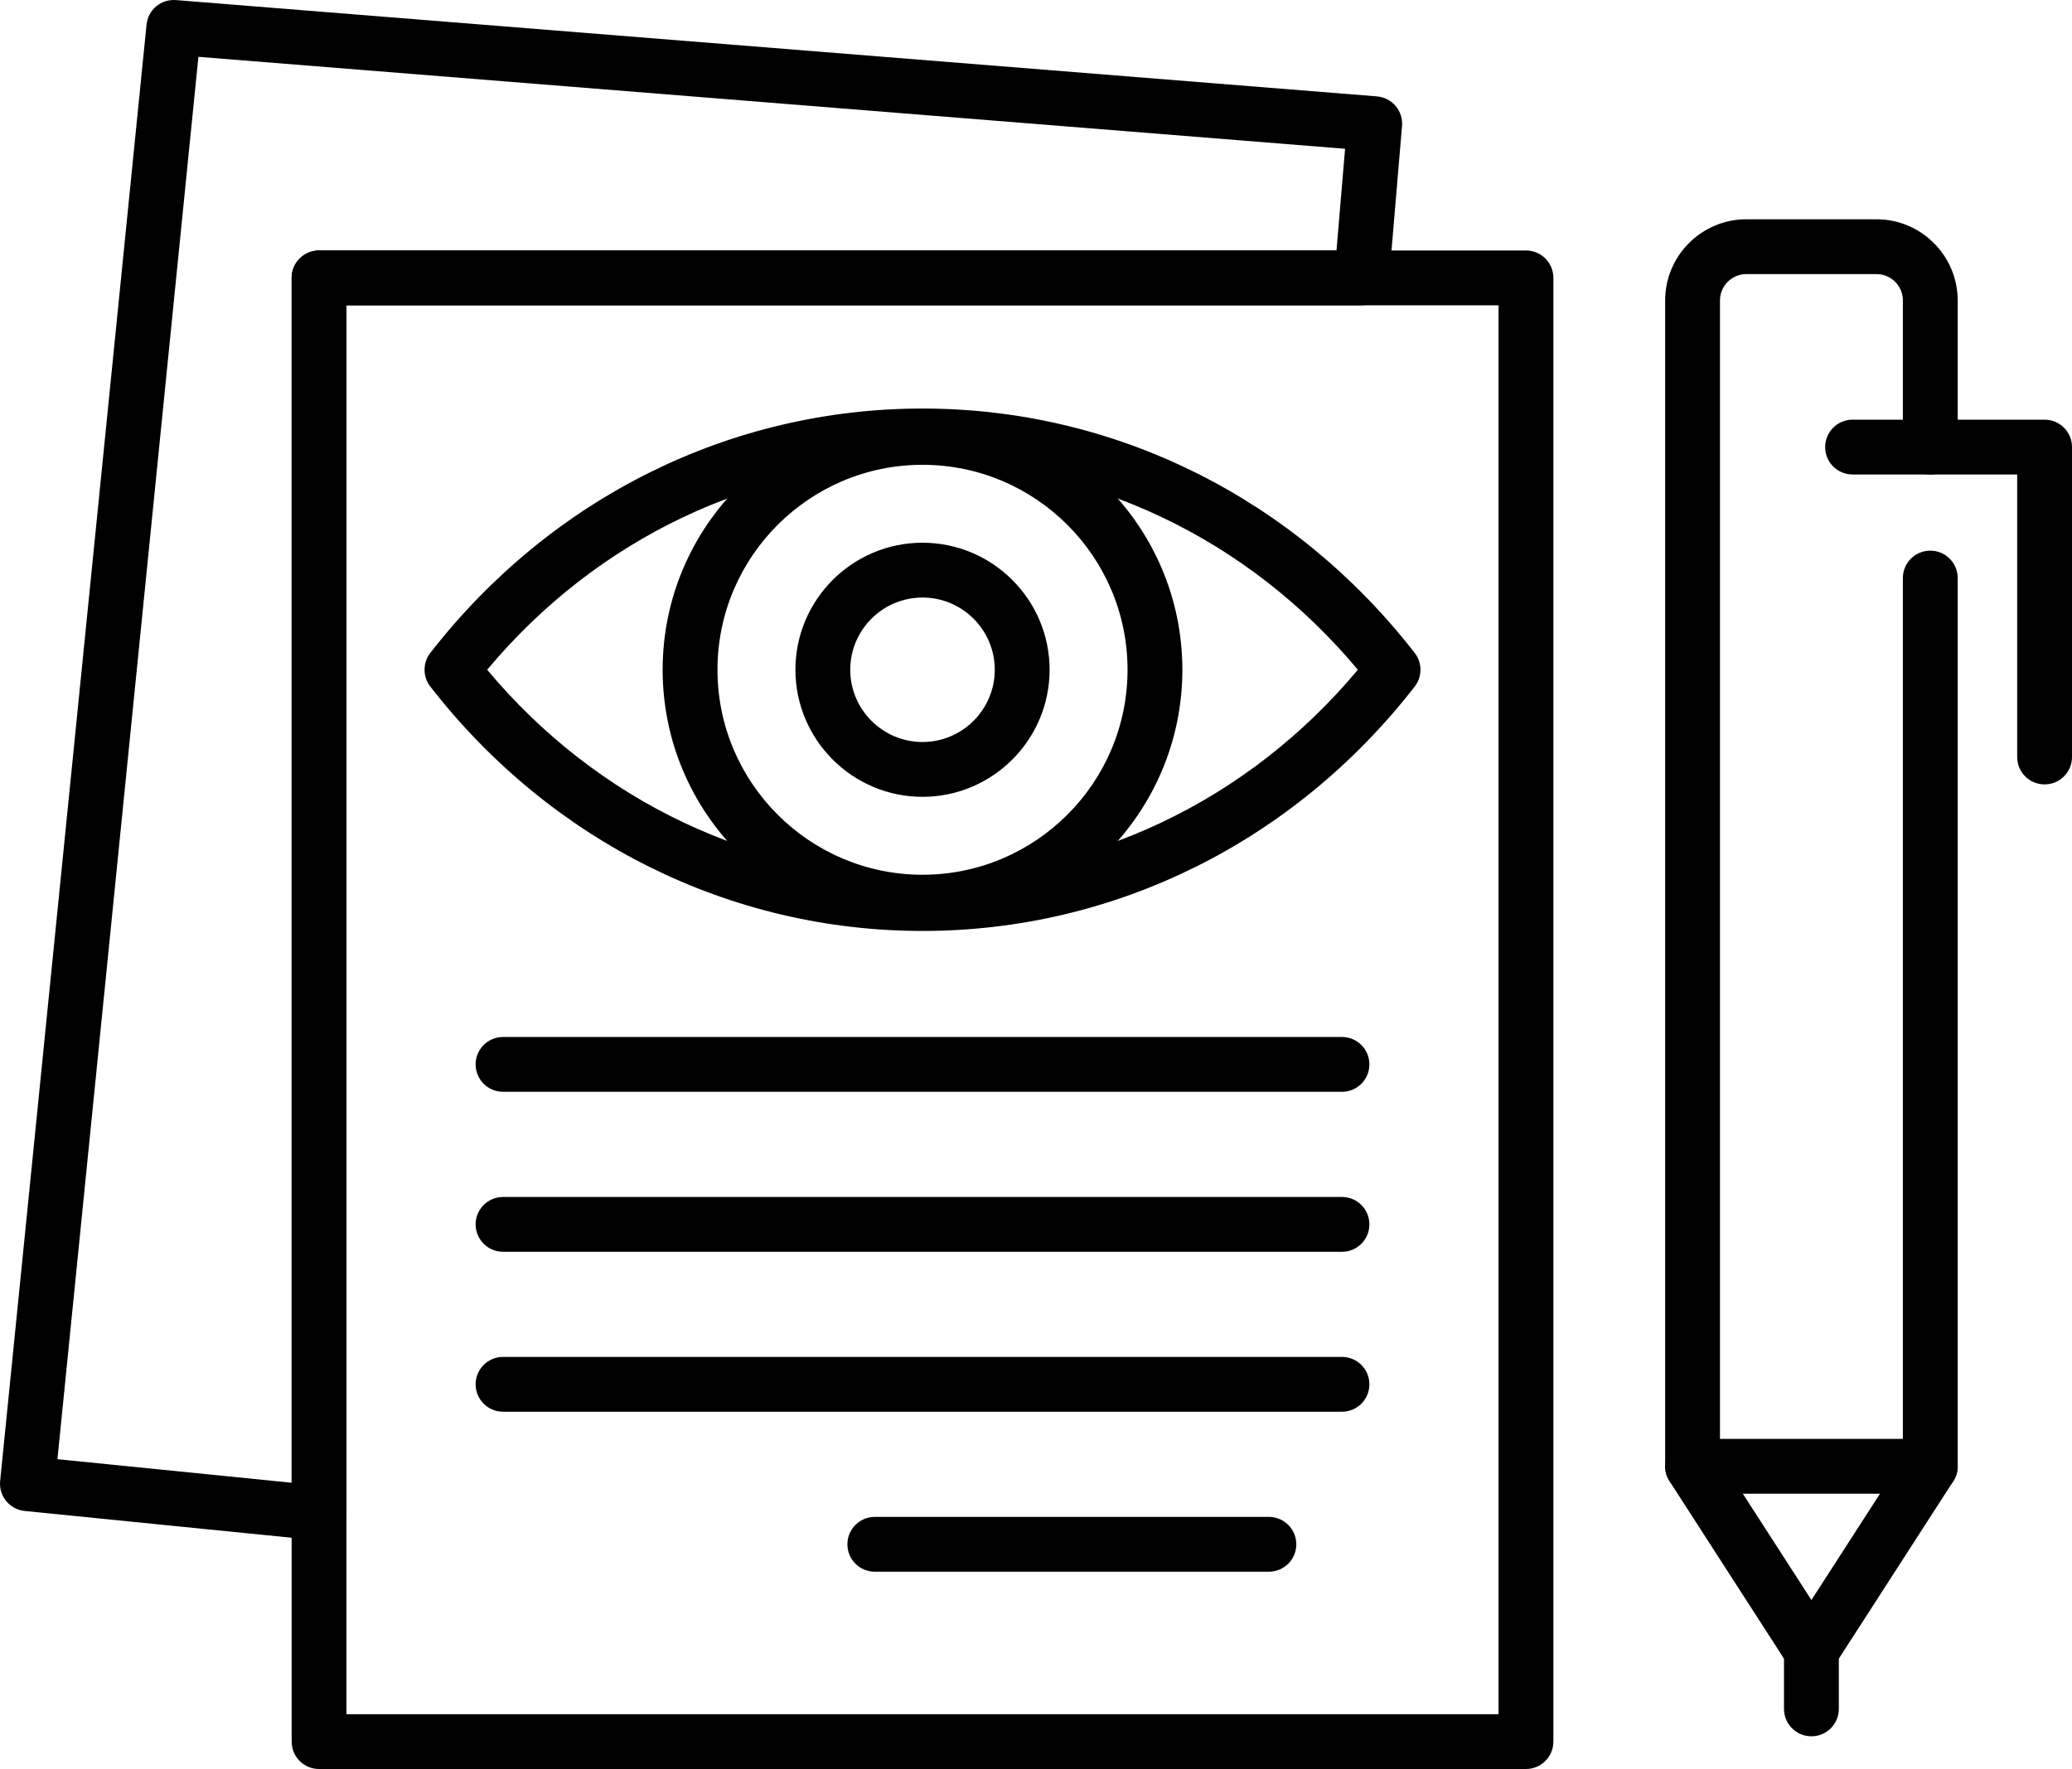 <?xml version="1.0" encoding="UTF-8"?>
<svg id="Layer_2" data-name="Layer 2" xmlns="http://www.w3.org/2000/svg" viewBox="0 0 4225.5 3608.59">
  <g id="_Layer_" data-name="&amp;lt;Layer&amp;gt;">
    <path d="m1881.31,1896.21c-292.19,0-529.95-237.7-529.95-530s237.76-529.88,529.95-529.88,529.93,237.69,529.93,529.88-237.75,530-529.93,530Zm0-948.07c-230.55,0-418.14,187.58-418.14,418.07s187.59,418.19,418.14,418.19,418.13-187.59,418.13-418.19-187.58-418.07-418.13-418.07Z"/>
    <path d="m1881.31,1625.42c-142.92,0-259.16-116.29-259.16-259.21s116.24-259.1,259.16-259.1,259.16,116.29,259.16,259.1-116.23,259.21-259.16,259.21Zm0-406.51c-81.24,0-147.35,66.07-147.35,147.3s66.11,147.41,147.35,147.41,147.35-66.17,147.35-147.41-66.12-147.3-147.35-147.3Z"/>
    <path d="m1881.31,1899.04c-391.76,0-757.6-181.69-1003.76-498.54-15.66-20.2-15.66-48.38,0-68.57,246.22-316.86,612.1-498.55,1003.76-498.55s757.54,181.69,1003.75,498.55c15.68,20.19,15.68,48.37,0,68.57-246.16,316.85-611.99,498.54-1003.75,498.54Zm-887.81-532.83c224.01,268.17,545.17,421.02,887.81,421.02s663.8-152.85,887.8-421.02c-224.11-268.16-545.23-421.02-887.8-421.02s-663.7,152.86-887.81,421.02Z"/>
    <path d="m2736.74,2227.15h-1710.86c-30.9,0-55.9-25-55.9-55.9s25-55.9,55.9-55.9h1710.86c30.89,0,55.9,25,55.9,55.9s-25.01,55.9-55.9,55.9Z"/>
    <path d="m2736.74,2553.51h-1710.86c-30.9,0-55.9-25.01-55.9-55.9s25-55.9,55.9-55.9h1710.86c30.89,0,55.9,25,55.9,55.9s-25.01,55.9-55.9,55.9Z"/>
    <path d="m2736.74,2879.76h-1710.86c-30.9,0-55.9-25-55.9-55.9s25-55.9,55.9-55.9h1710.86c30.89,0,55.9,25.01,55.9,55.9s-25.01,55.9-55.9,55.9Z"/>
    <path d="m2587.7,3206.12h-803.67c-30.9,0-55.9-25.01-55.9-55.9s25-55.9,55.9-55.9h803.67c30.89,0,55.9,25,55.9,55.9s-25.01,55.9-55.9,55.9Z"/>
    <path d="m3111.95,3608.59H650.65c-30.89,0-55.9-25.01-55.9-55.9V566.85c0-30.9,25.01-55.9,55.9-55.9h2461.3c30.9,0,55.9,25,55.9,55.9v2985.83c0,30.89-25,55.9-55.9,55.9Zm-2405.4-111.81h2349.49V622.75H706.56v2874.03Z"/>
    <path d="m650.65,3142.36c-5.57-.34-600.36-60.16-600.36-60.16-30.68-3.06-53.06-30.47-50.01-61.15L298.86,50.29c3.05-30.24,29.04-52.42,60.11-50.12l2449.01,196.44c14.79,1.2,28.54,8.18,38.16,19.54,9.6,11.35,14.3,25.98,13.05,40.83l-26.59,314.57c-2.4,28.94-26.64,51.21-55.69,51.21H706.56v2463.7c0,15.83-6.65,30.89-18.39,41.49-10.32,9.28-23.69,14.41-37.51,14.41Zm-533.53-165.76l477.63,48.04V566.85c0-30.9,25.01-55.9,55.9-55.9h2074.89l17.52-207.46L404.61,115.91,117.12,2976.6Z"/>
    <path d="m3936.48,3047.03h-484.79c-30.9,0-55.9-25-55.9-55.9V612.93c0-91.28,74.3-165.63,165.58-165.63h265.44c91.28,0,165.58,74.35,165.58,165.63v299.06c0,30.9-25,55.9-55.9,55.9s-55.9-25-55.9-55.9v-299.06c0-29.7-24.13-53.82-53.77-53.82h-265.44c-29.64,0-53.77,24.13-53.77,53.82v2322.3h372.98v-1756.05c0-30.9,25.01-55.9,55.9-55.9s55.9,25,55.9,55.9v1811.95c0,30.9-25,55.9-55.9,55.9Z"/>
    <path d="m4169.6,1600.09c-30.9,0-55.9-25-55.9-55.9v-576.29h-335.7c-30.89,0-55.9-25-55.9-55.9s25.01-55.9,55.9-55.9h391.61c30.9,0,55.9,25,55.9,55.9v632.19c0,30.9-25,55.9-55.9,55.9Z"/>
    <path d="m3694.09,3422.96c-19.01,0-36.7-9.6-47.02-25.66l-242.39-375.93c-16.7-25.87-9.22-60.49,16.7-77.19,25.87-16.93,60.54-9.39,77.3,16.7l195.4,303,195.38-303c16.7-25.98,51.32-33.63,77.3-16.7,25.94,16.7,33.42,51.32,16.7,77.19l-242.39,375.93c-10.32,16.05-28.01,25.66-47,25.66Z"/>
    <path d="m3694.09,3541.87c-30.9,0-55.9-25-55.9-55.9v-118.91c0-30.89,25-55.9,55.9-55.9s55.9,25.01,55.9,55.9v118.91c0,30.9-25.01,55.9-55.9,55.9Z"/>
  </g>
</svg>